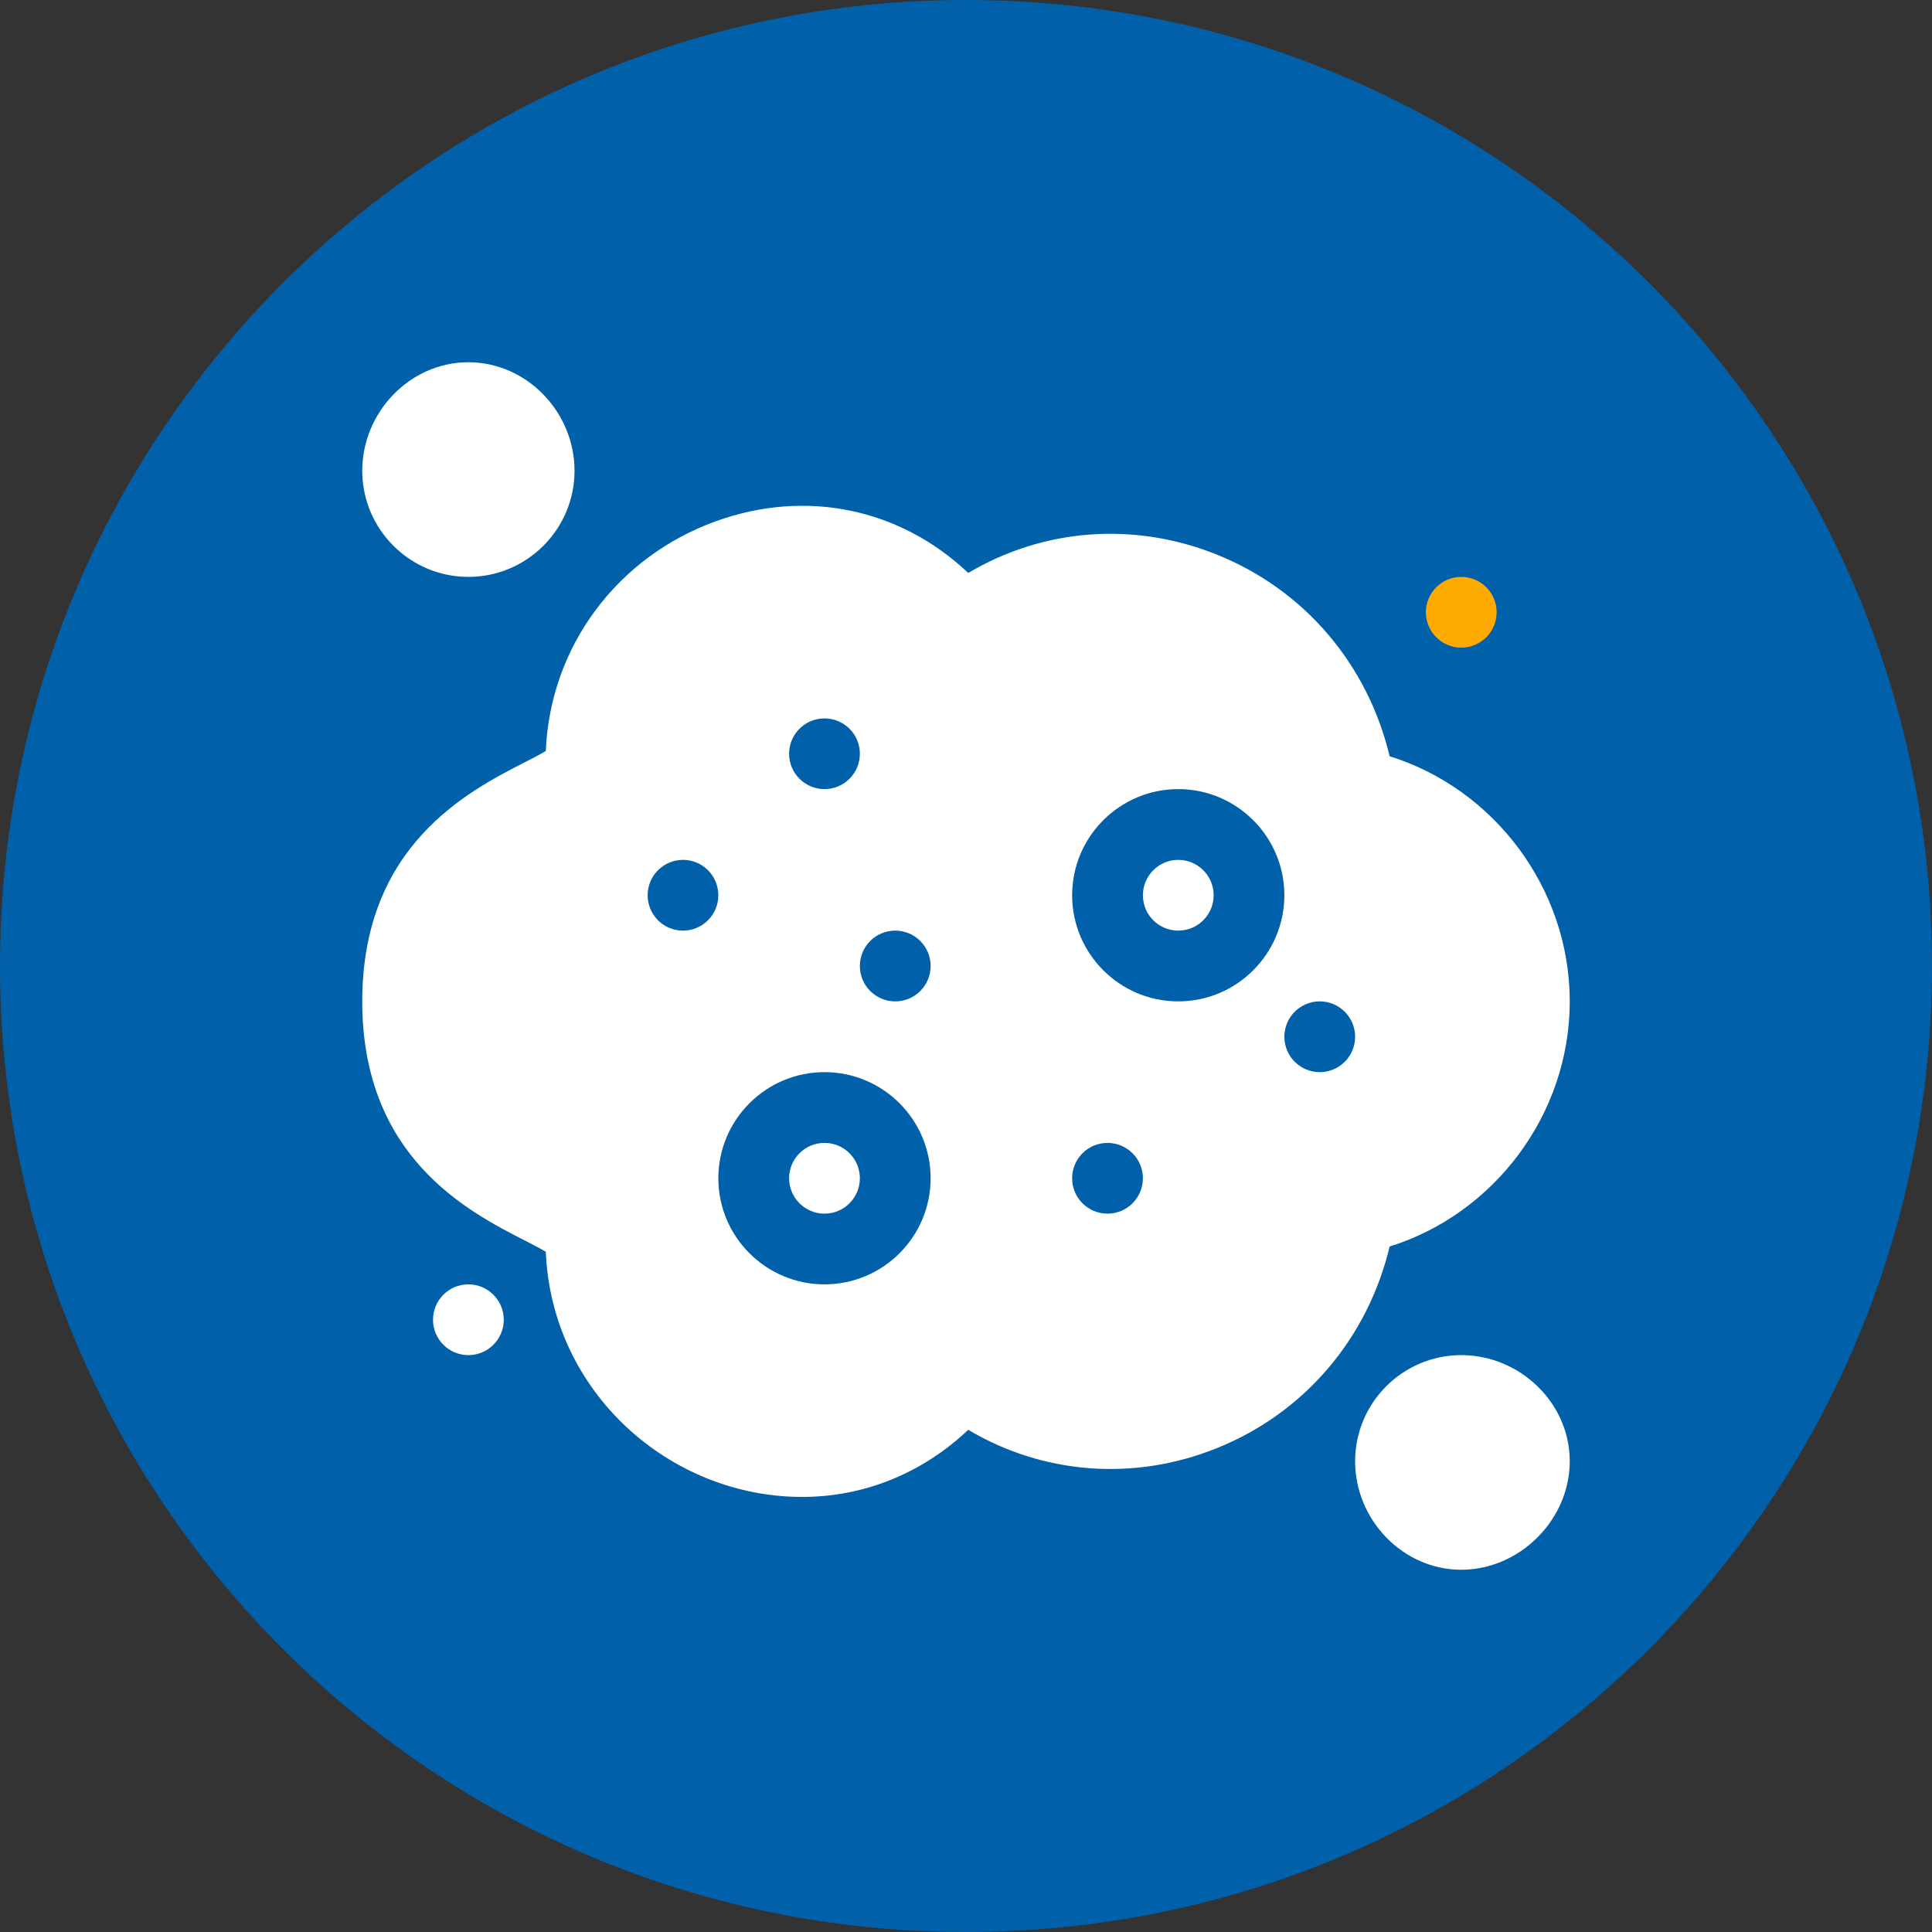 <svg width="32" height="32" viewBox="0 0 32 32" fill="none" xmlns="http://www.w3.org/2000/svg">
<rect x="0" y="0" width="32" height="32" fill="#333333" stroke="none"/>
<path d="M0 16C0 7.163 7.163 0 16 0C24.837 0 32 7.163 32 16C32 24.837 24.837 32 16 32C7.163 32 0 24.837 0 16Z" fill="#0060A9"/>
<g clip-path="url(#clip0_14080_54973)">
<path d="M24.203 10.727C24.527 10.727 24.789 10.464 24.789 10.141C24.789 9.817 24.527 9.555 24.203 9.555C23.88 9.555 23.617 9.817 23.617 10.141C23.617 10.464 23.88 10.727 24.203 10.727Z" fill="#FFAA00"/>
<path d="M7.758 22.445C8.081 22.445 8.344 22.183 8.344 21.859C8.344 21.536 8.081 21.273 7.758 21.273C7.434 21.273 7.172 21.536 7.172 21.859C7.172 22.183 7.434 22.445 7.758 22.445Z" fill="white"/>
<path d="M7.758 9.555C8.727 9.555 9.516 8.766 9.516 7.797C9.516 6.828 8.727 6 7.758 6C6.789 6 6 6.828 6 7.797C6 8.766 6.789 9.555 7.758 9.555Z" fill="white"/>
<path d="M24.203 22.445C23.234 22.445 22.445 23.234 22.445 24.203C22.445 25.172 23.234 26 24.203 26C25.172 26 26 25.172 26 24.203C26 23.234 25.172 22.445 24.203 22.445Z" fill="white"/>
<path d="M19.516 15.414C19.839 15.414 20.102 15.152 20.102 14.828C20.102 14.505 19.839 14.242 19.516 14.242C19.192 14.242 18.93 14.505 18.93 14.828C18.93 15.152 19.192 15.414 19.516 15.414Z" fill="white"/>
<path d="M8.691 20.546C8.804 20.603 8.947 20.677 9.04 20.733C9.138 23.07 11.099 24.794 13.288 24.794C14.301 24.794 15.269 24.409 16.037 23.682C17.278 24.42 18.782 24.539 20.155 23.986C21.605 23.403 22.652 22.171 23.017 20.646C24.744 20.108 26 18.46 26 16.586C26 14.711 24.744 13.064 23.017 12.526C22.652 11.001 21.605 9.769 20.155 9.186C18.782 8.634 17.278 8.752 16.037 9.49C14.911 8.423 13.354 8.093 11.858 8.633C10.226 9.222 9.113 10.703 9.04 12.439C8.947 12.495 8.804 12.569 8.691 12.626C7.75 13.108 6 14.005 6 16.586C6 19.167 7.75 20.064 8.691 20.546ZM21.859 16.586C22.183 16.586 22.445 16.848 22.445 17.172C22.445 17.495 22.183 17.758 21.859 17.758C21.536 17.758 21.273 17.495 21.273 17.172C21.273 16.848 21.536 16.586 21.859 16.586ZM19.516 13.07C20.485 13.07 21.273 13.859 21.273 14.828C21.273 15.797 20.485 16.586 19.516 16.586C18.546 16.586 17.758 15.797 17.758 14.828C17.758 13.859 18.546 13.07 19.516 13.07ZM18.344 18.93C18.667 18.93 18.93 19.192 18.93 19.516C18.93 19.839 18.667 20.102 18.344 20.102C18.02 20.102 17.758 19.839 17.758 19.516C17.758 19.192 18.02 18.93 18.344 18.93ZM14.828 15.414C15.152 15.414 15.414 15.676 15.414 16C15.414 16.324 15.152 16.586 14.828 16.586C14.505 16.586 14.242 16.324 14.242 16C14.242 15.676 14.505 15.414 14.828 15.414ZM13.656 11.899C13.98 11.899 14.242 12.161 14.242 12.484C14.242 12.808 13.98 13.07 13.656 13.07C13.333 13.07 13.07 12.808 13.07 12.484C13.07 12.161 13.333 11.899 13.656 11.899ZM13.656 17.758C14.626 17.758 15.414 18.546 15.414 19.516C15.414 20.485 14.626 21.273 13.656 21.273C12.687 21.273 11.898 20.485 11.898 19.516C11.898 18.546 12.687 17.758 13.656 17.758ZM11.312 14.242C11.636 14.242 11.898 14.505 11.898 14.828C11.898 15.152 11.636 15.414 11.312 15.414C10.989 15.414 10.727 15.152 10.727 14.828C10.727 14.505 10.989 14.242 11.312 14.242Z" fill="white"/>
<path d="M13.656 20.102C13.98 20.102 14.242 19.839 14.242 19.516C14.242 19.192 13.98 18.93 13.656 18.93C13.333 18.93 13.07 19.192 13.07 19.516C13.07 19.839 13.333 20.102 13.656 20.102Z" fill="white"/>
</g>
<defs>
<clipPath id="clip0_14080_54973">
<rect width="20" height="20" fill="white" transform="translate(6 6)"/>
</clipPath>
</defs>
</svg>
